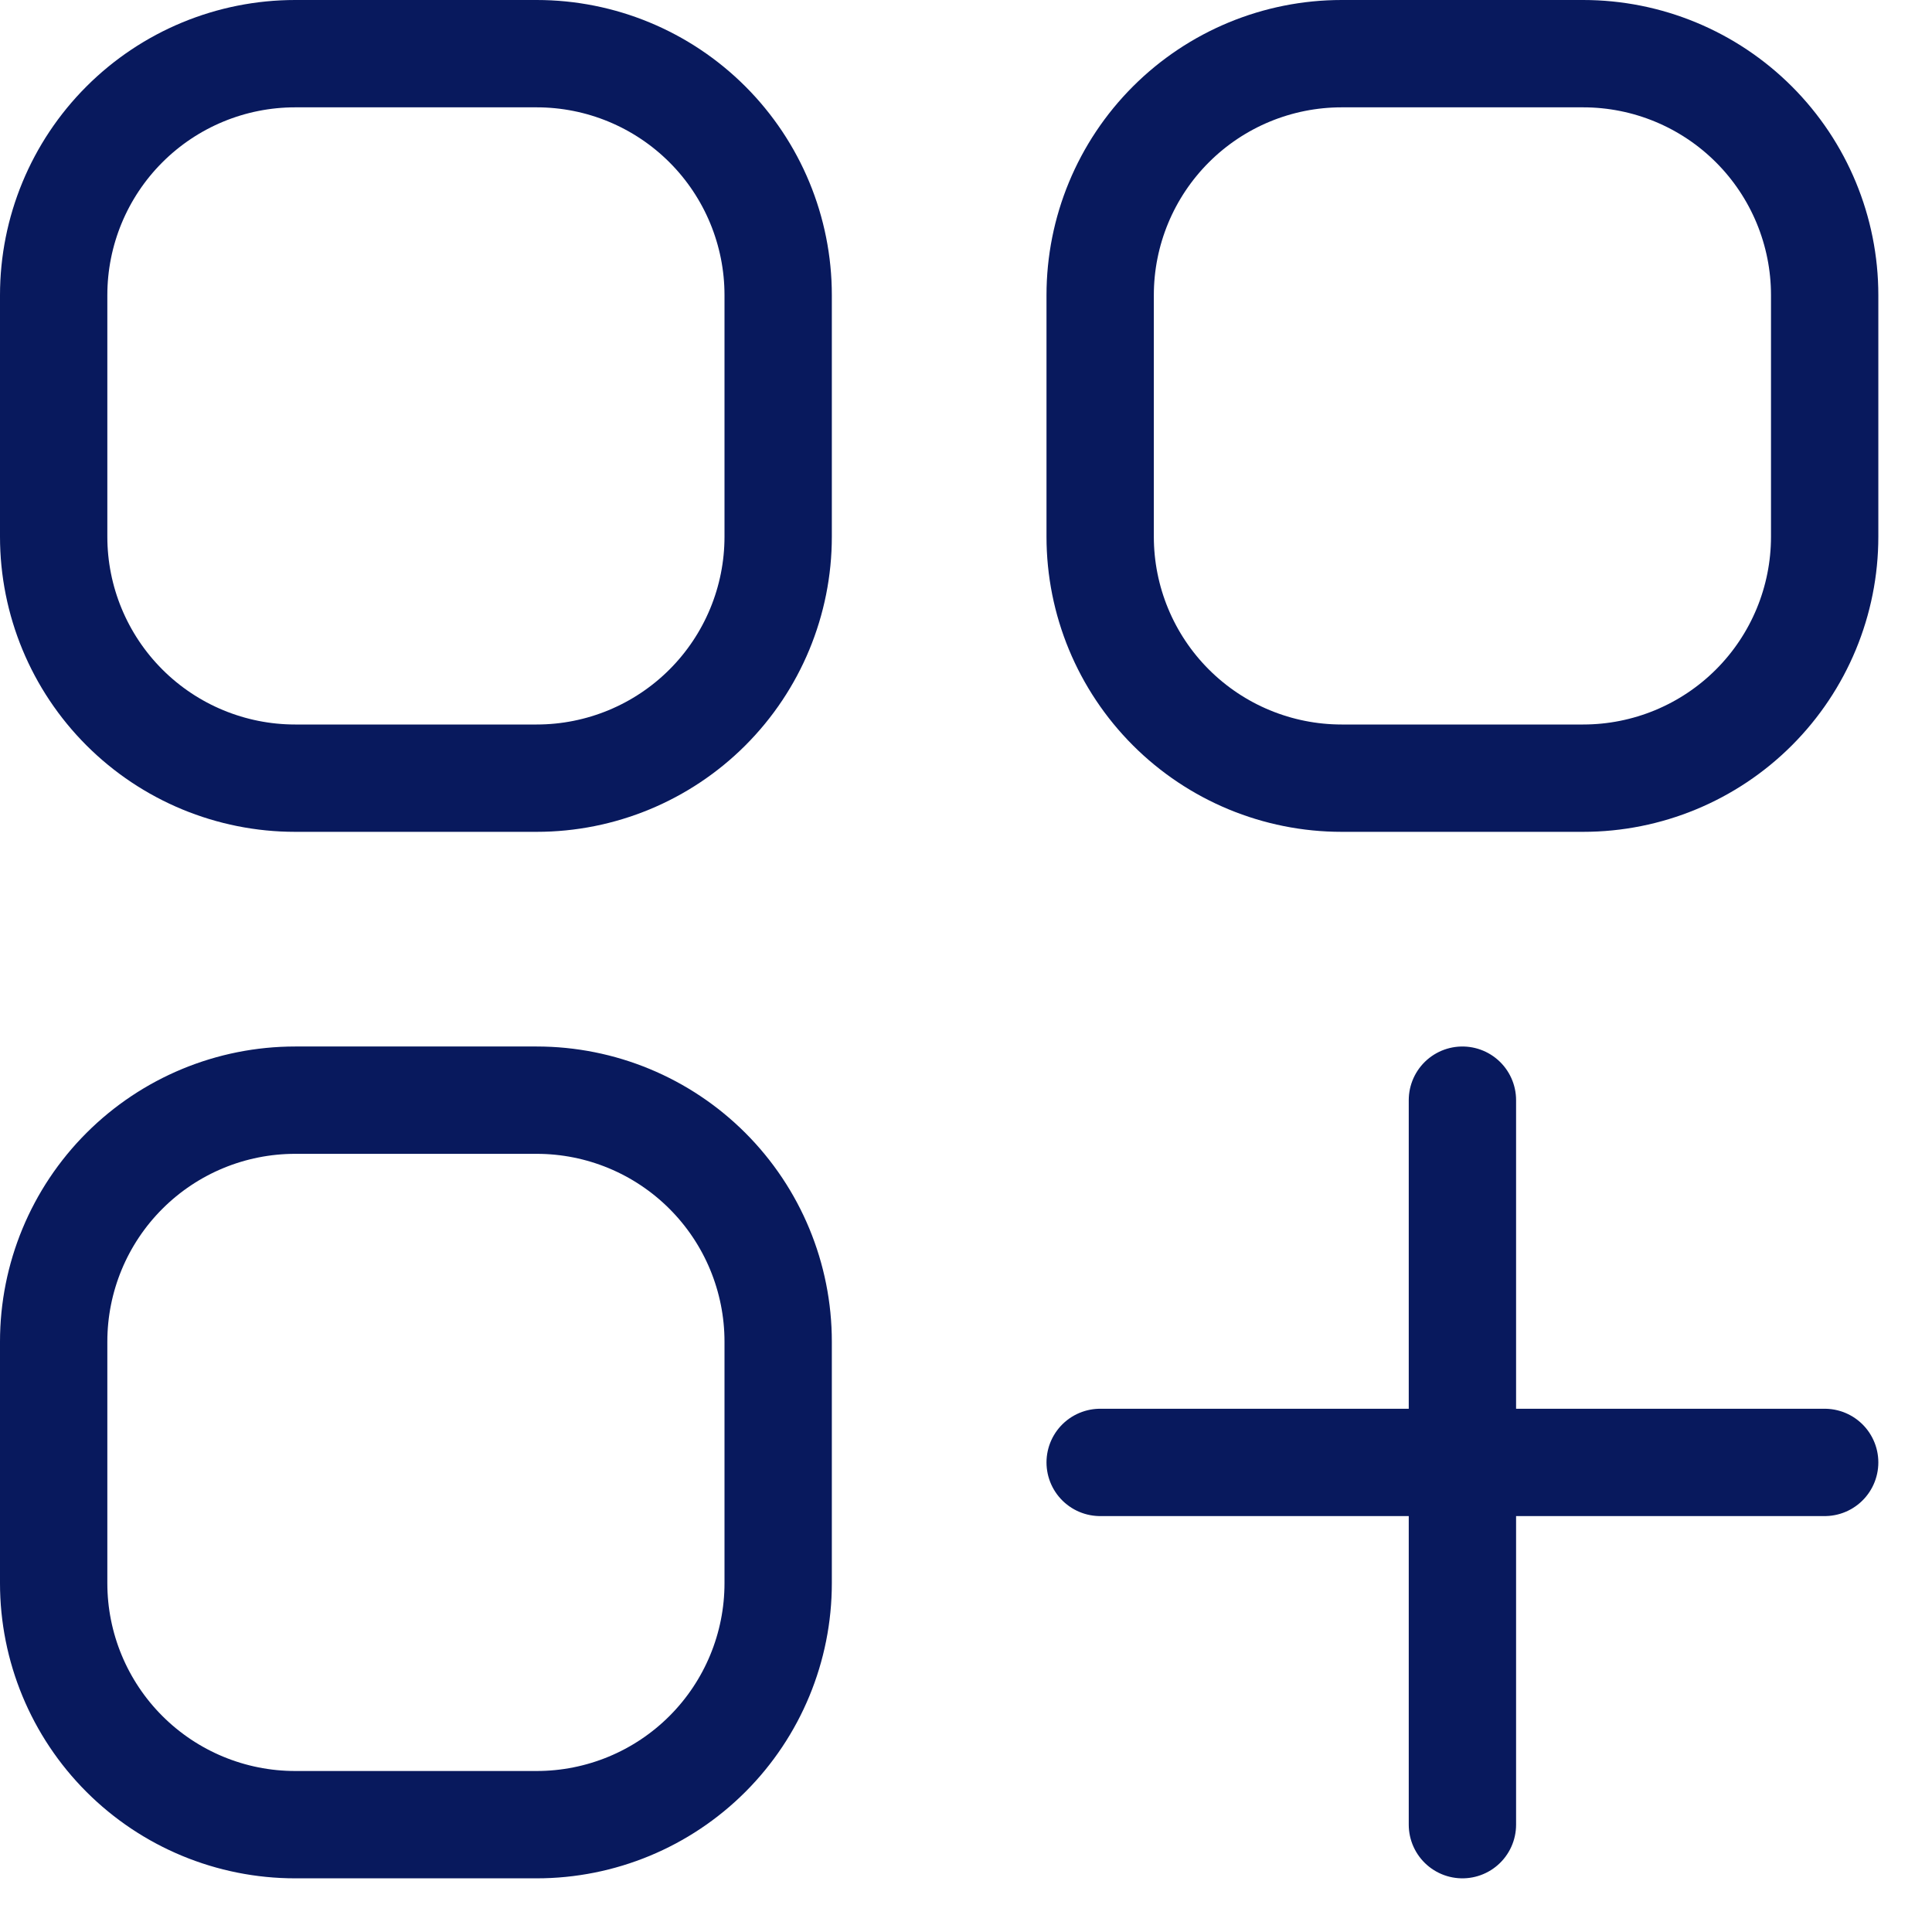 <svg width="18" height="18" viewBox="0 0 18 18" fill="none" xmlns="http://www.w3.org/2000/svg">
<path d="M10.25 13.625H13.625M13.625 13.625H17M13.625 13.625V10.25M13.625 13.625V17M2.75 7.25H5C5.597 7.25 6.169 7.013 6.591 6.591C7.013 6.169 7.25 5.597 7.25 5V2.75C7.25 2.153 7.013 1.581 6.591 1.159C6.169 0.737 5.597 0.5 5 0.5H2.75C2.153 0.5 1.581 0.737 1.159 1.159C0.737 1.581 0.5 2.153 0.5 2.75V5C0.5 5.597 0.737 6.169 1.159 6.591C1.581 7.013 2.153 7.25 2.75 7.25ZM2.75 17H5C5.597 17 6.169 16.763 6.591 16.341C7.013 15.919 7.25 15.347 7.25 14.75V12.5C7.25 11.903 7.013 11.331 6.591 10.909C6.169 10.487 5.597 10.25 5 10.25H2.75C2.153 10.25 1.581 10.487 1.159 10.909C0.737 11.331 0.5 11.903 0.5 12.5V14.75C0.5 15.347 0.737 15.919 1.159 16.341C1.581 16.763 2.153 17 2.75 17ZM12.5 7.25H14.75C15.347 7.25 15.919 7.013 16.341 6.591C16.763 6.169 17 5.597 17 5V2.75C17 2.153 16.763 1.581 16.341 1.159C15.919 0.737 15.347 0.5 14.75 0.5H12.5C11.903 0.5 11.331 0.737 10.909 1.159C10.487 1.581 10.25 2.153 10.25 2.75V5C10.25 5.597 10.487 6.169 10.909 6.591C11.331 7.013 11.903 7.25 12.5 7.25Z" stroke="#08195D" stroke-linecap="round" stroke-linejoin="round"/>
</svg>
